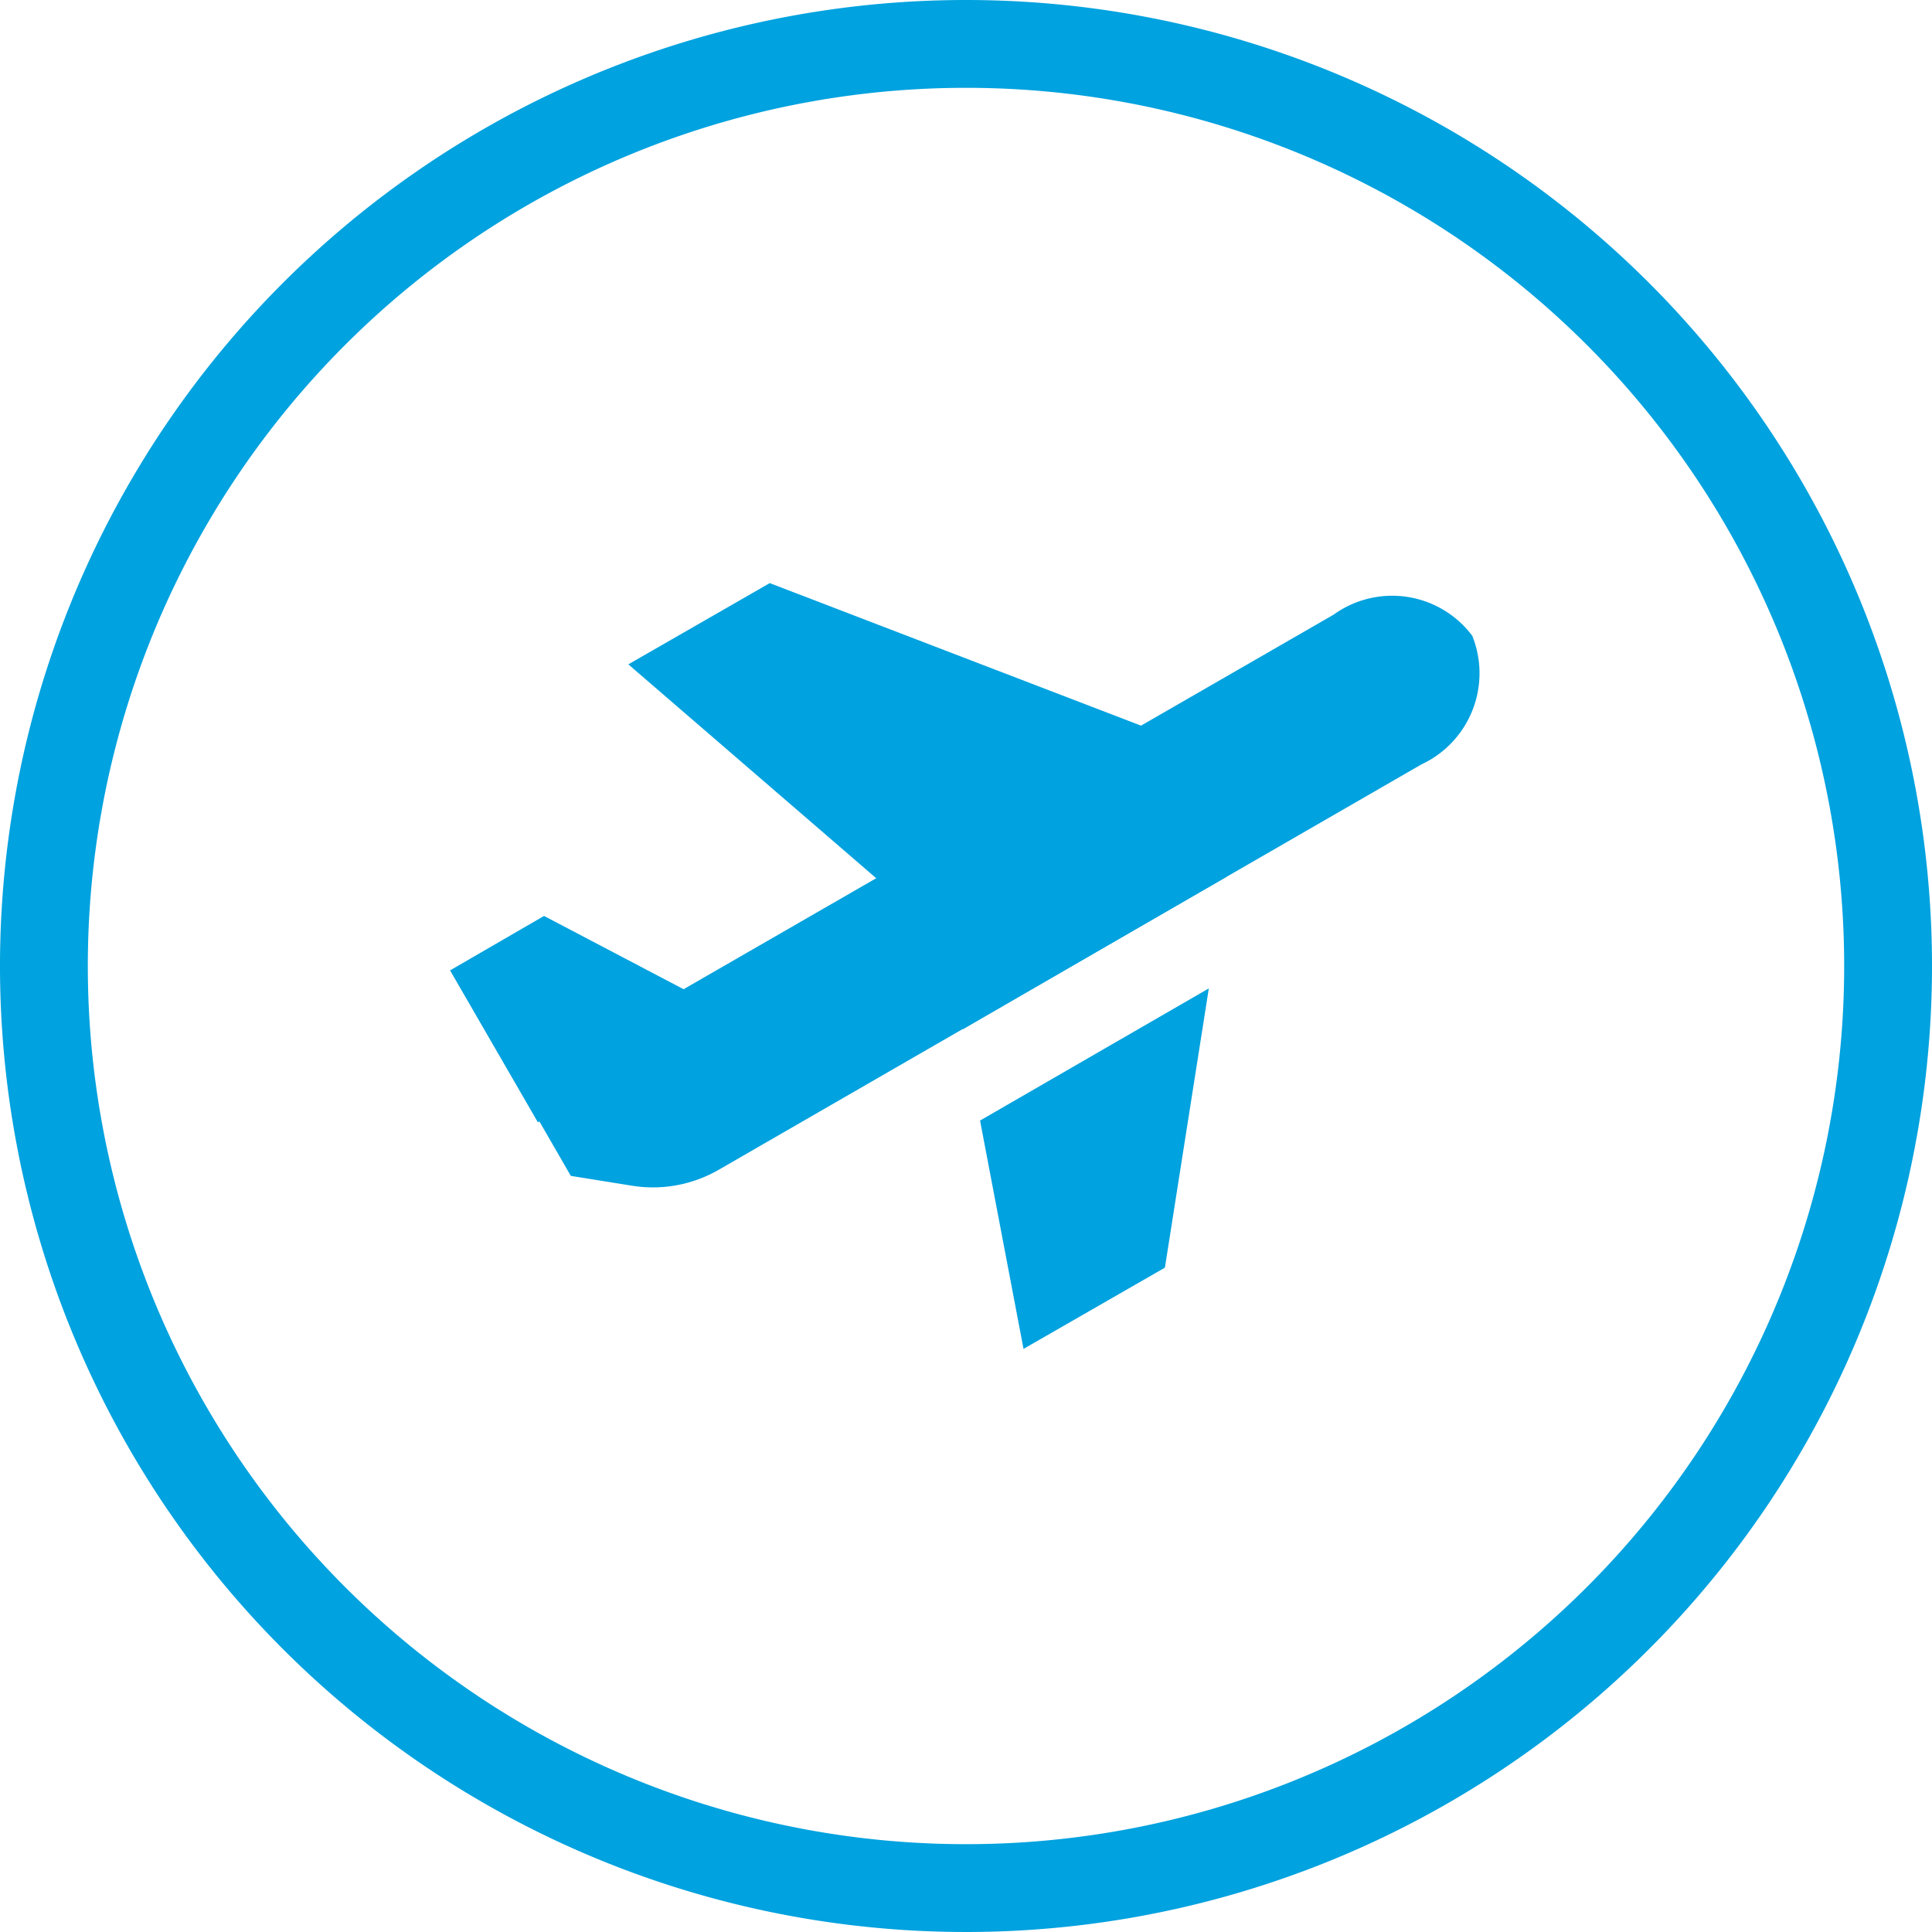 <svg id="8f1b99c2-8623-4de4-bb80-c18c7ba5cd76" data-name="Layer 1" xmlns="http://www.w3.org/2000/svg" viewBox="0 0 44 44"><defs><style>.\32 b06fcbb-18f8-448f-97c5-6e7d44e98ba1{fill:#fff;}.\38 9fa7ac5-890e-44de-9c53-8fbd319f27cd{fill:#00a2df;}</style></defs><title>iconx44</title><circle class="2b06fcbb-18f8-448f-97c5-6e7d44e98ba1" cx="22" cy="22" r="21"/><path class="89fa7ac5-890e-44de-9c53-8fbd319f27cd" d="M22,2A20,20,0,1,1,2,22,20,20,0,0,1,22,2m0-2A22,22,0,1,0,44,22,22,22,0,0,0,22,0Z"/><g id="18beefa3-0da7-44b6-8f13-b6ec2380ee38" data-name="plane"><path id="e0ca9507-8093-4afc-b97a-9b8668737e68" data-name="&lt;Path&gt;" class="89fa7ac5-890e-44de-9c53-8fbd319f27cd" d="M32.37,17.41l-16,9.23a3,3,0,0,1-2,.36L13,26.78l-1.2-2.08L30.37,14a2.28,2.28,0,0,1,3.16.48h0A2.29,2.29,0,0,1,32.37,17.41Z"/><polygon id="23d0ba11-88d6-4391-b790-86e4a51e4c71" data-name="&lt;Path&gt;" class="89fa7ac5-890e-44de-9c53-8fbd319f27cd" points="16.58 23.06 12.25 25.56 10.25 22.1 12.39 20.86 16.58 23.06"/><g id="2c386614-d0eb-42ff-a1d1-b3e8957095bf" data-name="&lt;Group&gt;"><polygon id="cc28d011-3ee1-49d1-b06b-6332a993c6c3" data-name="&lt;Path&gt;" class="89fa7ac5-890e-44de-9c53-8fbd319f27cd" points="21.93 23.44 27.93 19.97 28.34 17.43 17.53 13.28 14.31 15.13 21.53 21.36 21.93 23.44"/><polygon id="77265fa4-4eed-4d84-8d75-64858ada022b" data-name="&lt;Path&gt;" class="89fa7ac5-890e-44de-9c53-8fbd319f27cd" points="22.32 25.52 23.31 30.72 26.53 28.87 27.53 22.51 22.32 25.52"/></g></g></svg>